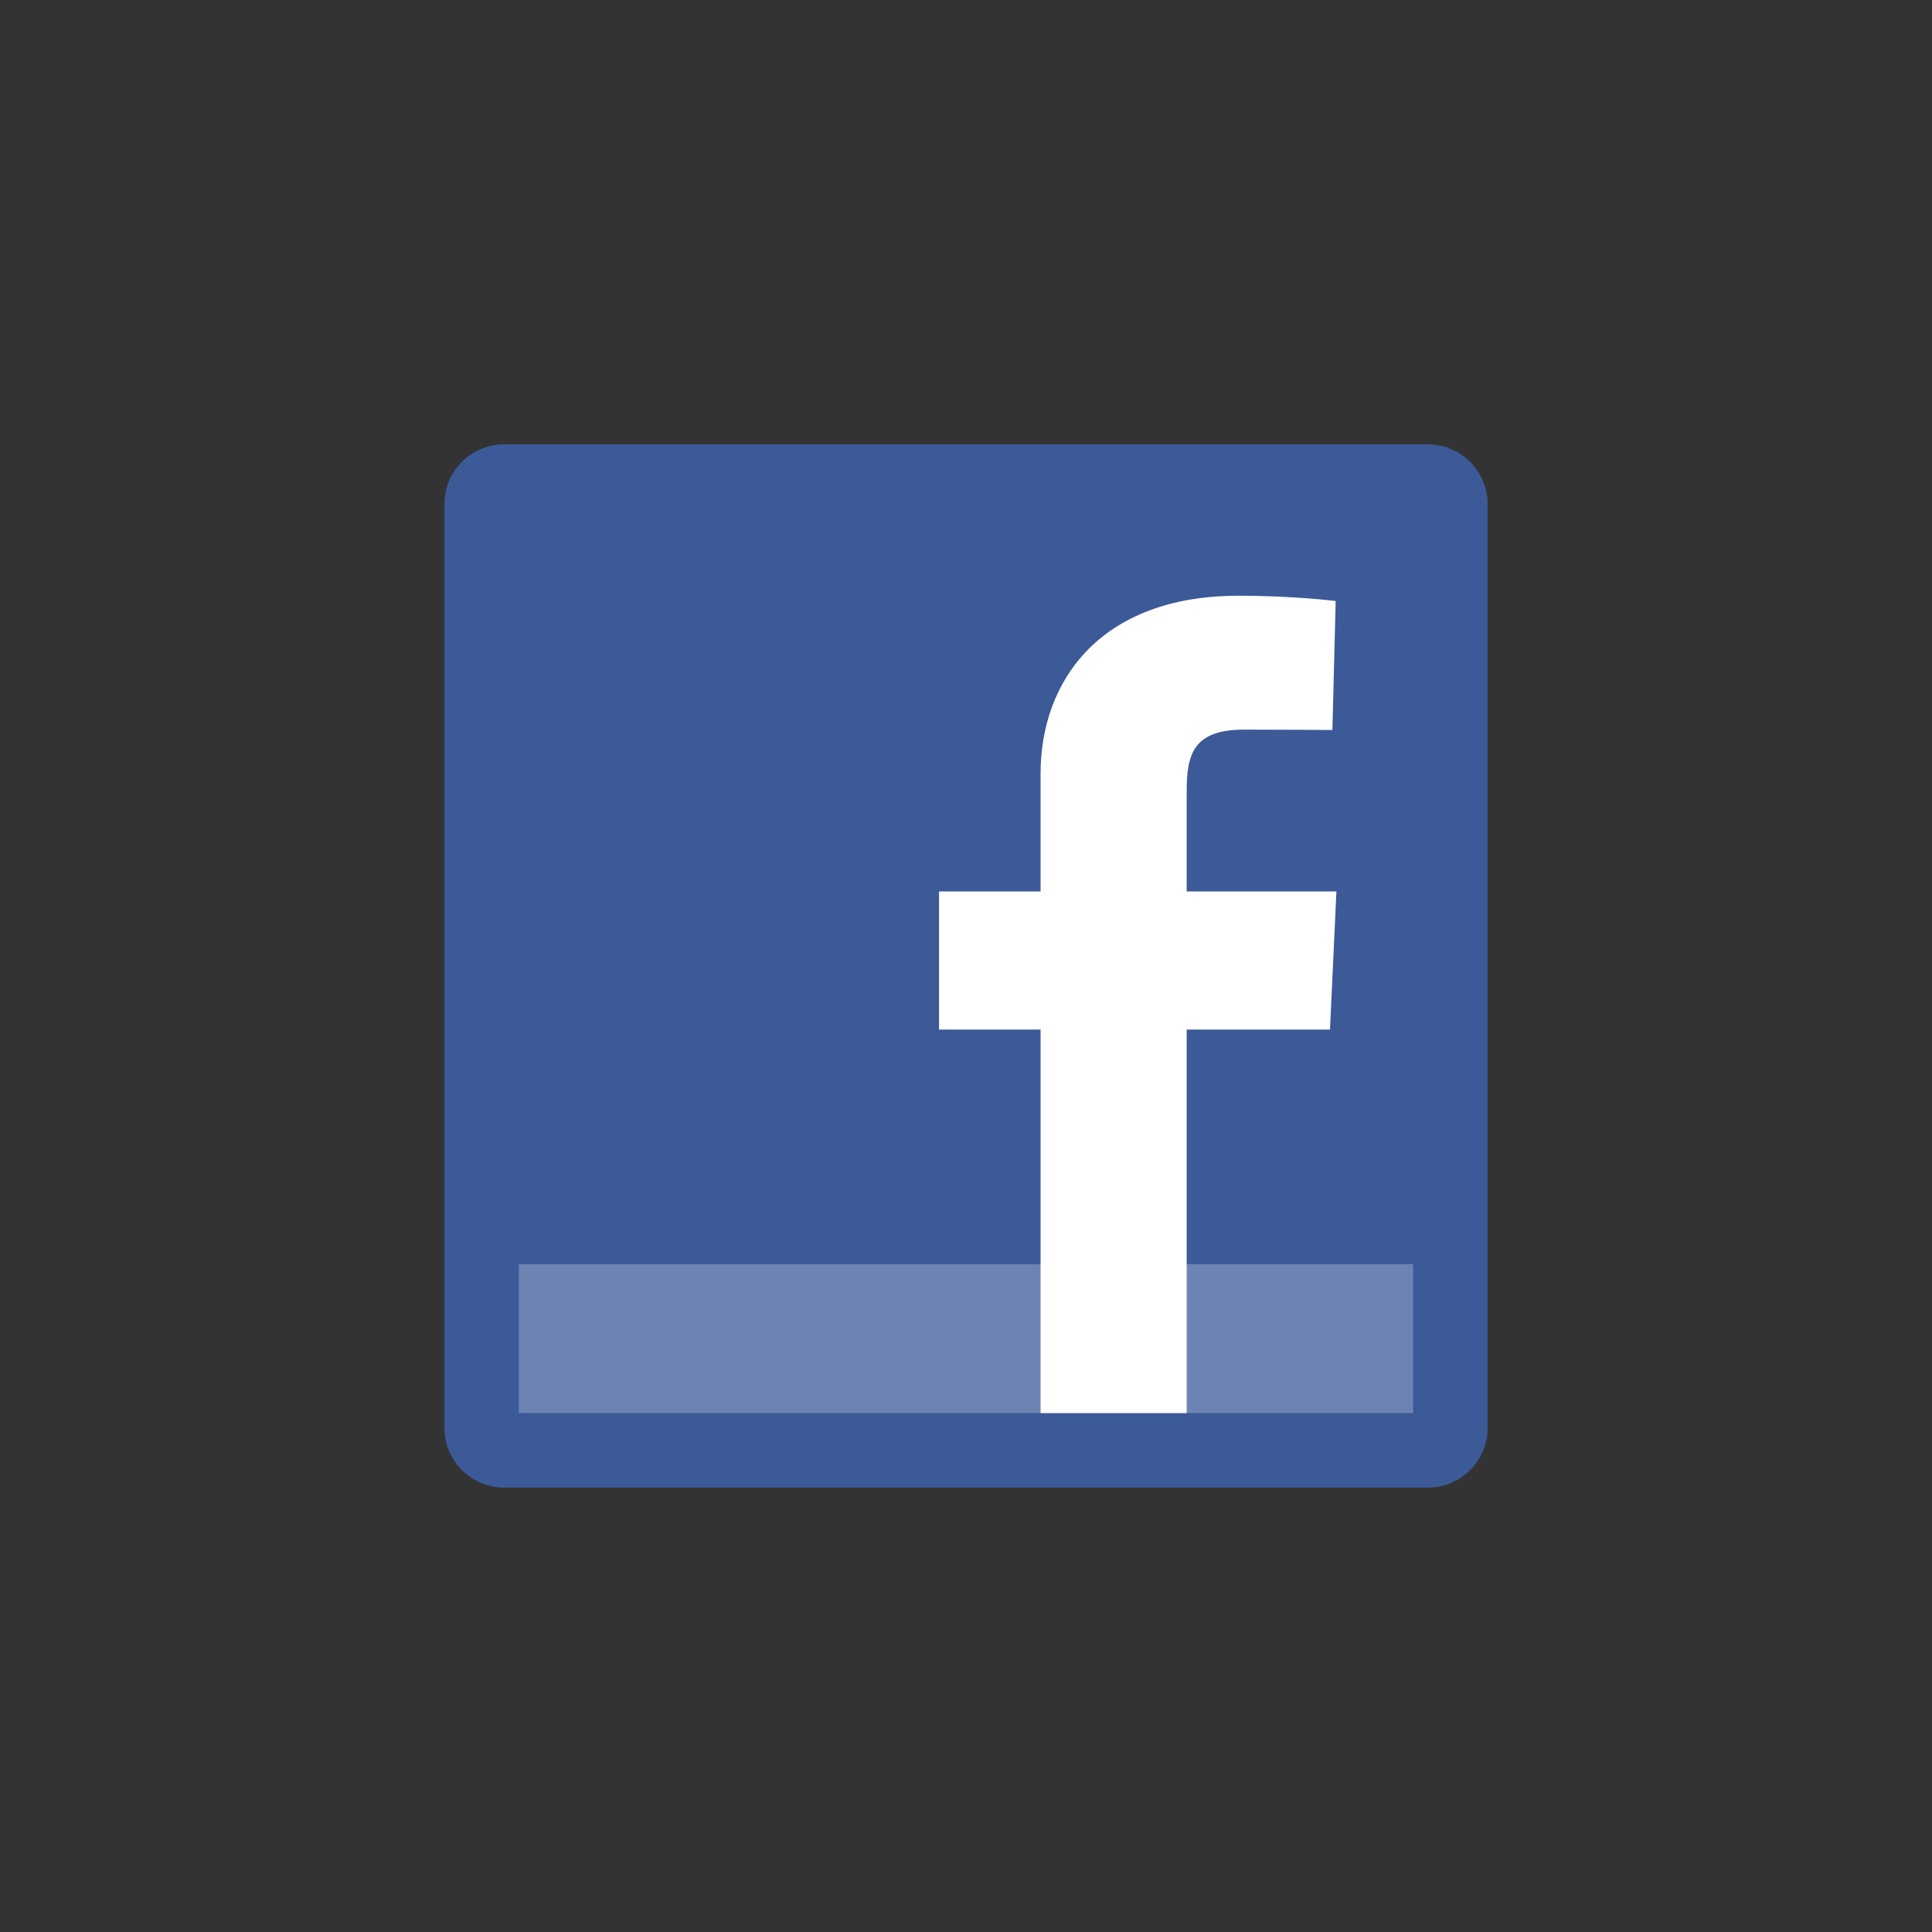 <?xml version="1.0" encoding="utf-8"?>
<!-- Generator: Adobe Illustrator 15.1.0, SVG Export Plug-In . SVG Version: 6.00 Build 0)  -->
<!DOCTYPE svg PUBLIC "-//W3C//DTD SVG 1.1//EN" "http://www.w3.org/Graphics/SVG/1.1/DTD/svg11.dtd">
<svg version="1.1" id="Layer_1" xmlns="http://www.w3.org/2000/svg" xmlns:xlink="http://www.w3.org/1999/xlink" x="0px" y="0px"
	 width="40px" height="40px" viewBox="0 0 40 40" enable-background="new 0 0 40 40" xml:space="preserve">
<rect x="0" y="0" width="40" height="40" fill="#333333" stroke="none"/>
<g>
	<path fill="#3C5A98" d="M30.8,29.565c0,0.679-0.557,1.234-1.234,1.234H10.435c-0.678,0-1.234-0.555-1.234-1.234V10.435
		C9.2,9.755,9.757,9.2,10.435,9.2h19.131c0.678,0,1.234,0.555,1.234,1.234V29.565z"/>
	<rect x="10.743" y="26.172" fill="#6D84B3" width="18.514" height="3.084"/>
	<path fill="#FFFFFF" d="M21.544,29.256v-7.94h-2.102v-2.86h2.102c0,0,0-1.171,0-2.44c0-1.919,1.238-3.682,4.098-3.682
		c1.158,0,2.012,0.11,2.012,0.11l-0.068,2.67c0,0-0.87-0.008-1.822-0.008c-1.031,0-1.195,0.475-1.195,1.263c0,0.623,0-1.329,0,2.087
		h3.1l-0.133,2.86h-2.967v7.94H21.544z"/>
</g>
</svg>
